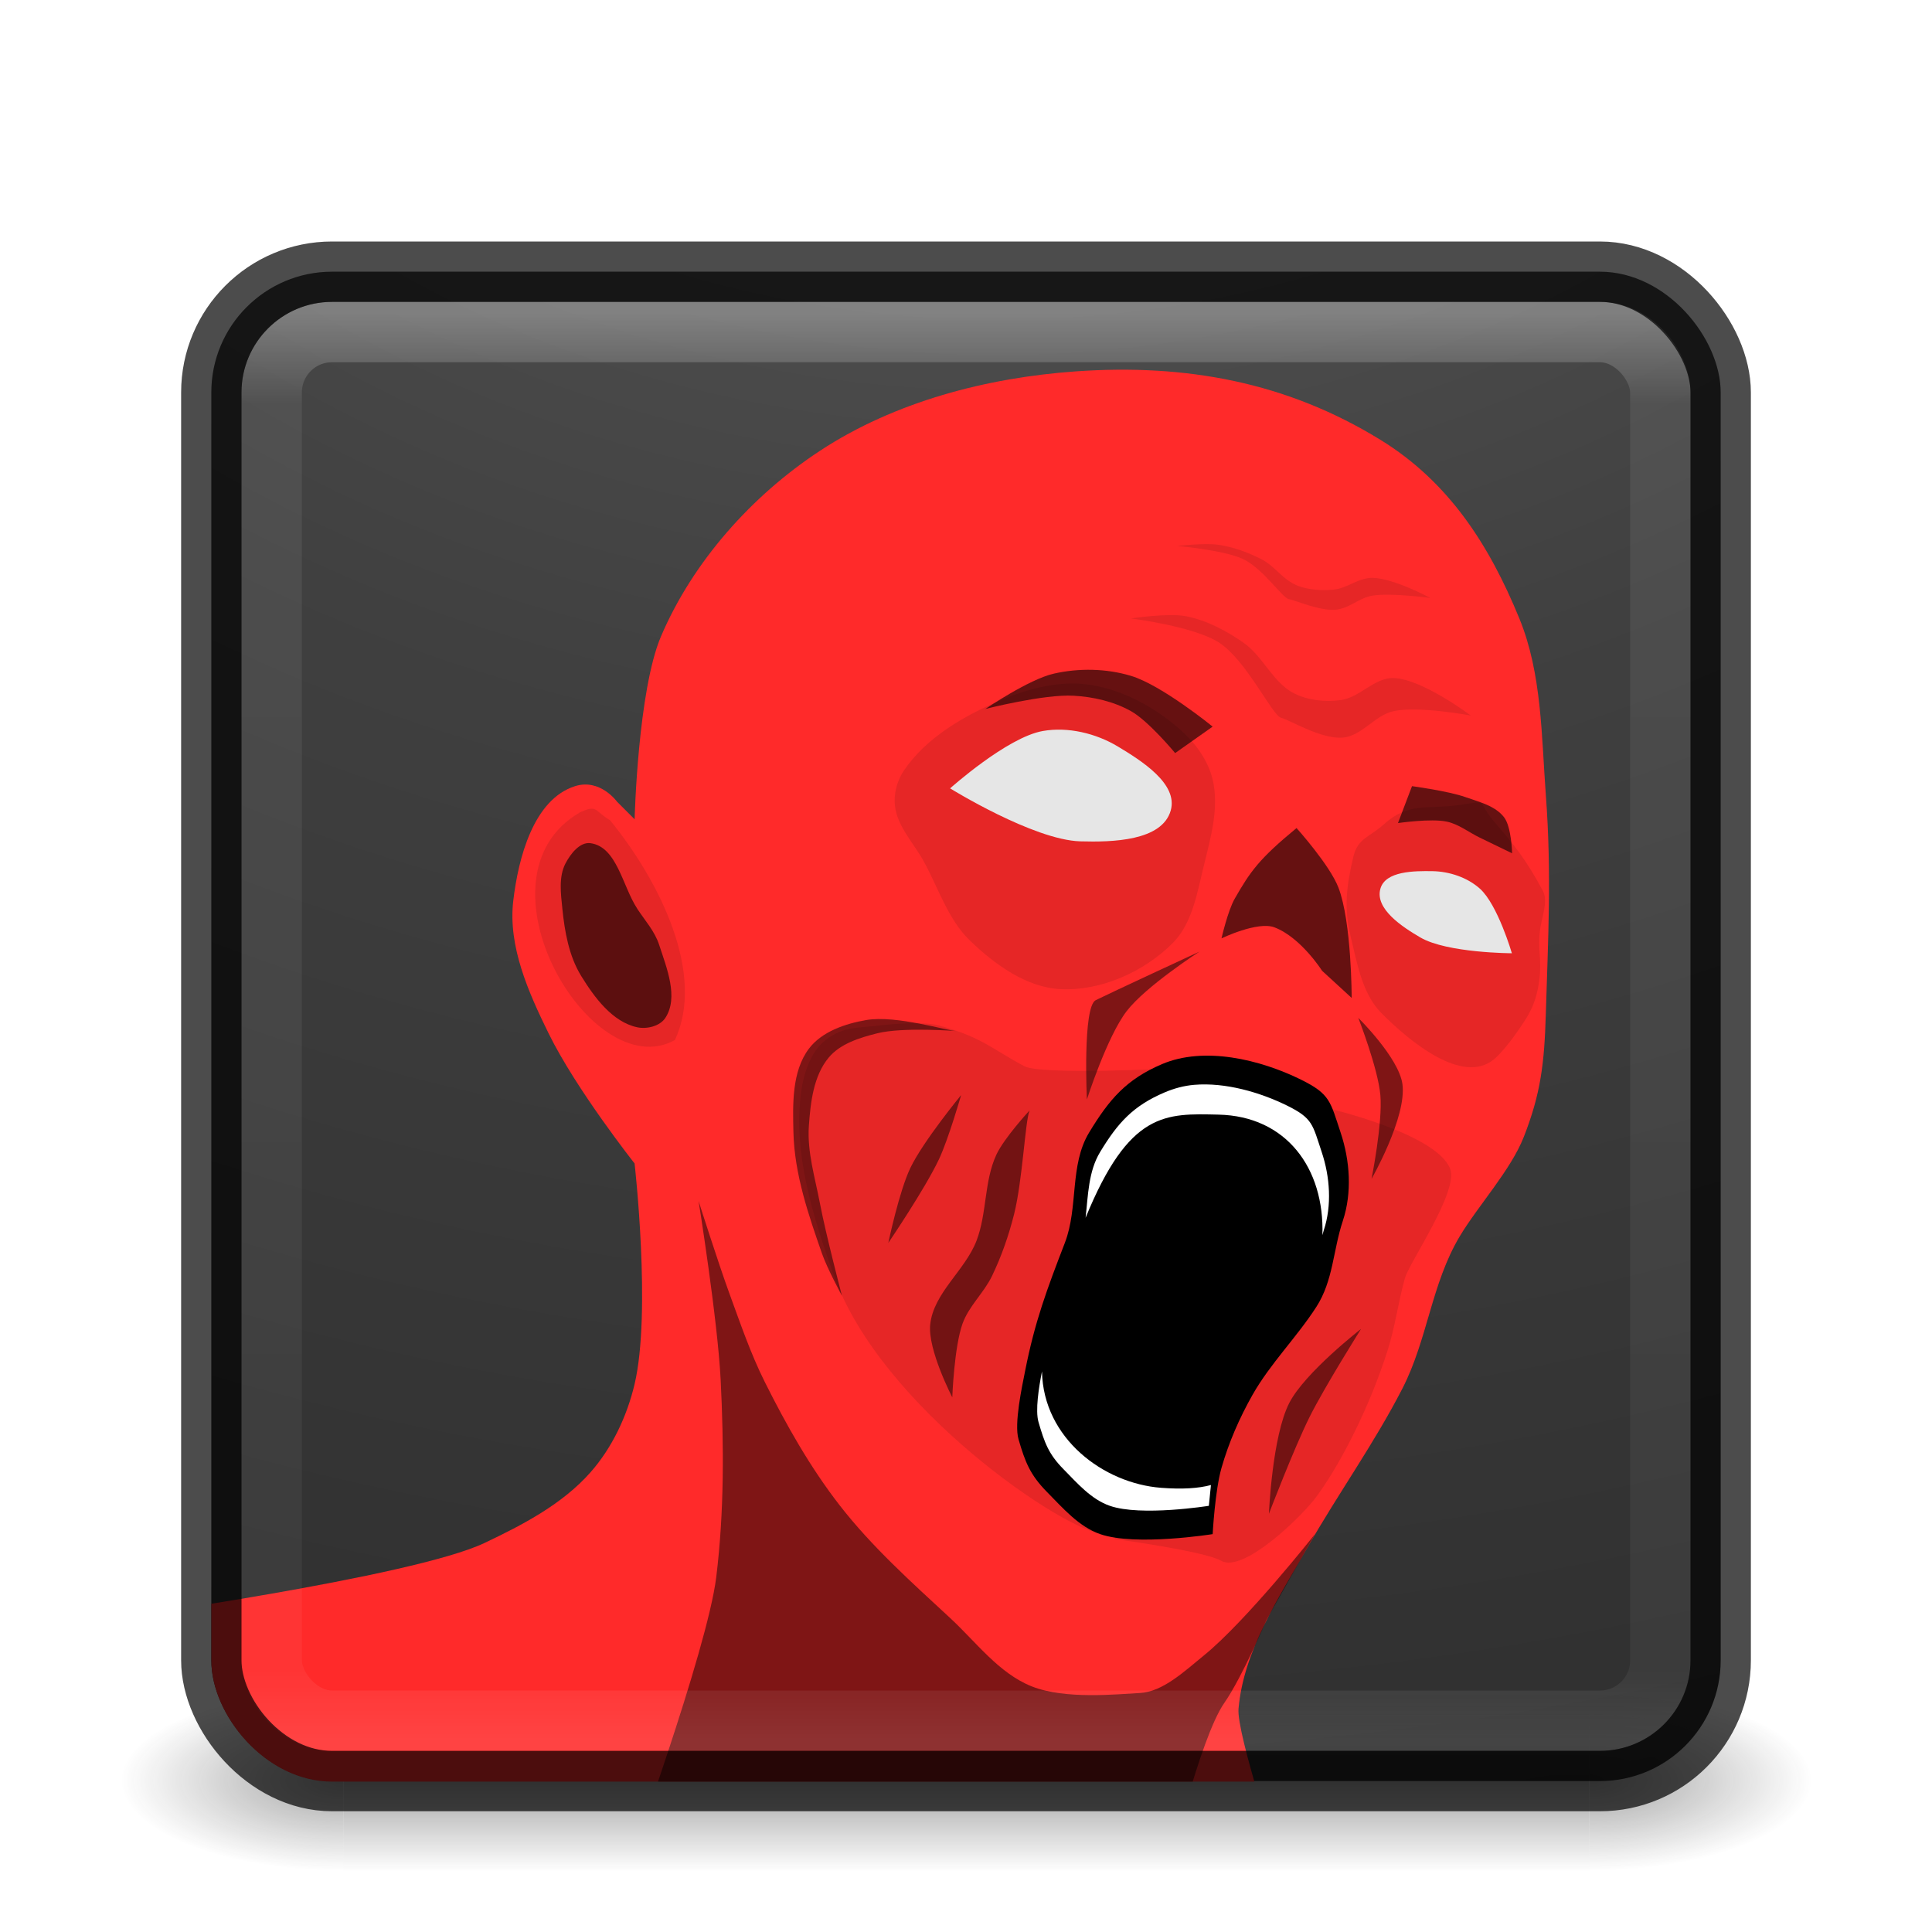 <?xml version="1.0" encoding="UTF-8" standalone="no"?>
<!-- Created with Inkscape (http://www.inkscape.org/) -->

<svg
   xmlns:dc="http://purl.org/dc/elements/1.1/"
   xmlns:cc="http://creativecommons.org/ns#"
   xmlns:rdf="http://www.w3.org/1999/02/22-rdf-syntax-ns#"
   xmlns:svg="http://www.w3.org/2000/svg"
   xmlns="http://www.w3.org/2000/svg"
   xmlns:xlink="http://www.w3.org/1999/xlink"
   xmlns:sodipodi="http://sodipodi.sourceforge.net/DTD/sodipodi-0.dtd"
   xmlns:inkscape="http://www.inkscape.org/namespaces/inkscape"
   version="1.1"
   width="32"
   height="32"
   id="svg4151"
   inkscape:version="0.91 r13725"
   sodipodi:docname="killingfloor.svg">
  <sodipodi:namedview
     pagecolor="#ffffff"
     bordercolor="#666666"
     borderopacity="1"
     objecttolerance="10"
     gridtolerance="10"
     guidetolerance="10"
     inkscape:pageopacity="0"
     inkscape:pageshadow="2"
     inkscape:window-width="1366"
     inkscape:window-height="745"
     id="namedview46"
     showgrid="false"
     inkscape:zoom="20.85965"
     inkscape:cx="14.461352"
     inkscape:cy="13.44886"
     inkscape:window-x="1672"
     inkscape:window-y="274"
     inkscape:window-maximized="1"
     inkscape:current-layer="svg4151" />
  <defs
     id="defs4153">
    <linearGradient
       id="linearGradient3924-0">
      <stop
         id="stop3926-6"
         style="stop-color:#ffffff;stop-opacity:1"
         offset="0" />
      <stop
         id="stop3928-3"
         style="stop-color:#ffffff;stop-opacity:0.235"
         offset="0.063" />
      <stop
         id="stop3930-2"
         style="stop-color:#ffffff;stop-opacity:0.157"
         offset="0.951" />
      <stop
         id="stop3932-62"
         style="stop-color:#ffffff;stop-opacity:0.392"
         offset="1" />
    </linearGradient>
    <linearGradient
       id="linearGradient2867-449-88-871-390-598-476-591-434-148-57-177-8-3-3-6-4-8-8-8-5">
      <stop
         id="stop3750-1-0-7-6-6-1-3-9-3"
         style="stop-color:#505050;stop-opacity:1"
         offset="0" />
      <stop
         id="stop3752-3-7-4-0-32-8-923-0-7"
         style="stop-color:#2b2b2b;stop-opacity:1"
         offset="0.262" />
      <stop
         id="stop3754-1-8-5-2-7-6-7-1-9"
         style="stop-color:#0a0a0a;stop-opacity:1"
         offset="0.705" />
      <stop
         id="stop3756-1-6-2-6-6-1-96-6-0"
         style="stop-color:#000000;stop-opacity:1"
         offset="1" />
    </linearGradient>
    <radialGradient
       cx="4.993"
       cy="43.5"
       r="2.5"
       fx="4.993"
       fy="43.5"
       id="radialGradient2976"
       xlink:href="#linearGradient3688-166-749-6"
       gradientUnits="userSpaceOnUse"
       gradientTransform="matrix(2.004,0,0,1.4,27.988,-17.4)" />
    <linearGradient
       id="linearGradient3688-166-749-6">
      <stop
         id="stop2883-8"
         style="stop-color:#181818;stop-opacity:1"
         offset="0" />
      <stop
         id="stop2885-3"
         style="stop-color:#181818;stop-opacity:0"
         offset="1" />
    </linearGradient>
    <radialGradient
       cx="4.993"
       cy="43.5"
       r="2.5"
       fx="4.993"
       fy="43.5"
       id="radialGradient2978"
       xlink:href="#linearGradient3688-464-309-7"
       gradientUnits="userSpaceOnUse"
       gradientTransform="matrix(2.004,0,0,1.4,-20.012,-104.4)" />
    <linearGradient
       id="linearGradient3688-464-309-7">
      <stop
         id="stop2889-0"
         style="stop-color:#181818;stop-opacity:1"
         offset="0" />
      <stop
         id="stop2891-66"
         style="stop-color:#181818;stop-opacity:0"
         offset="1" />
    </linearGradient>
    <linearGradient
       x1="25.058"
       y1="47.028"
       x2="25.058"
       y2="39.999"
       id="linearGradient2980"
       xlink:href="#linearGradient3702-501-757-3"
       gradientUnits="userSpaceOnUse" />
    <linearGradient
       id="linearGradient3702-501-757-3">
      <stop
         id="stop2895-3"
         style="stop-color:#181818;stop-opacity:0"
         offset="0" />
      <stop
         id="stop2897-28"
         style="stop-color:#181818;stop-opacity:1"
         offset="0.5" />
      <stop
         id="stop2899-8"
         style="stop-color:#181818;stop-opacity:0"
         offset="1" />
    </linearGradient>
    <linearGradient
       inkscape:collect="always"
       xlink:href="#linearGradient3924-0"
       id="linearGradient3106"
       gradientUnits="userSpaceOnUse"
       gradientTransform="matrix(0.622,0,0,0.622,1.081,2.081)"
       x1="24"
       y1="5"
       x2="24"
       y2="43" />
    <radialGradient
       inkscape:collect="always"
       xlink:href="#linearGradient2867-449-88-871-390-598-476-591-434-148-57-177-8-3-3-6-4-8-8-8-5"
       id="radialGradient3109"
       gradientUnits="userSpaceOnUse"
       gradientTransform="matrix(0,5.859,-7.193,0,88.156,-48.954)"
       cx="7.118"
       cy="9.957"
       fx="7.118"
       fy="9.957"
       r="12.672" />
    <clipPath
       clipPathUnits="userSpaceOnUse"
       id="clipPath3118">
      <rect
         width="68.144"
         height="68.144"
         rx="5.452"
         ry="5.452"
         x="9.577"
         y="1.178"
         id="rect3120"
         style="opacity:0.9;color:#000000;fill:url(#radialGradient3122);fill-opacity:1;fill-rule:nonzero;stroke:none;stroke-width:1;marker:none;visibility:visible;display:inline;overflow:visible;enable-background:accumulate" />
    </clipPath>
    <radialGradient
       inkscape:collect="always"
       xlink:href="#linearGradient2867-449-88-871-390-598-476-591-434-148-57-177-8-3-3-6-4-8-8-8-5"
       id="radialGradient3122"
       gradientUnits="userSpaceOnUse"
       gradientTransform="matrix(0,15.971,-19.607,0,240.328,-144.523)"
       cx="7.118"
       cy="9.957"
       fx="7.118"
       fy="9.957"
       r="12.672" />
  </defs>
  <g
     id="g3124">
    <g
       transform="matrix(0.7,0,0,0.333,-0.8,15.333)"
       id="g2036-2"
       style="display:inline">
      <g
         transform="matrix(1.053,0,0,1.286,-1.263,-13.429)"
         id="g3712-3"
         style="opacity:0.4">
        <rect
           width="5"
           height="7"
           x="38"
           y="40"
           id="rect2801-0"
           style="fill:url(#radialGradient2976);fill-opacity:1;stroke:none" />
        <rect
           width="5"
           height="7"
           x="-10"
           y="-47"
           transform="scale(-1,-1)"
           id="rect3696-2"
           style="fill:url(#radialGradient2978);fill-opacity:1;stroke:none" />
        <rect
           width="28"
           height="7"
           x="10"
           y="40"
           id="rect3700-1"
           style="fill:url(#linearGradient2980);fill-opacity:1;stroke:none" />
      </g>
    </g>
    <rect
       width="25"
       height="25"
       rx="2"
       ry="2"
       x="3.5"
       y="4.5"
       id="rect5505-21"
       style="opacity:0.9;color:#000000;fill:url(#radialGradient3109);fill-opacity:1;fill-rule:nonzero;stroke:none;stroke-width:1;marker:none;visibility:visible;display:inline;overflow:visible;enable-background:accumulate" />
    <g
       clip-path="url(#clipPath3118)"
       transform="matrix(0.367,0,0,0.367,-0.014,4.068)"
       id="g3039">
      <path
         style="fill:#ff2a2a;stroke:none"
         d="m 5.026,73.359 0.07,-11.387 c 0,0 13.548,-1.872 16.81,-3.421 1.73,-0.821 3.512,-1.751 4.78,-3.186 0.982,-1.113 1.65,-2.538 1.992,-3.983 0.763,-3.23 0,-9.958 0,-9.958 0,0 -2.63,-3.325 -3.883,-5.875 -0.909,-1.85 -1.833,-3.927 -1.593,-5.975 0.228,-1.947 0.919,-4.586 2.788,-5.178 1.132,-0.358 1.892,0.697 1.892,0.697 l 0.797,0.797 c 0,0 0.146,-5.811 1.195,-8.265 1.444,-3.376 4.101,-6.347 7.169,-8.364 3.369,-2.215 7.529,-3.302 11.551,-3.585 4.964,-0.348 9.502,0.48 13.742,3.087 3.076,1.892 4.904,4.724 6.273,8.066 1.018,2.485 0.995,5.288 1.195,7.966 0.267,3.575 0.097,6.573 0,9.858 -0.066,2.26 -0.23,3.623 -0.996,5.576 -0.587,1.496 -2.063,3.102 -2.888,4.481 -1.282,2.143 -1.449,4.649 -2.589,6.871 -1.271,2.476 -2.904,4.751 -4.282,7.169 -1.309,2.297 -2.886,4.655 -3.115,7.287 -0.096,1.101 1.864,6.976 1.864,6.976 z"
         id="path2987"
         inkscape:connector-curvature="0"
         sodipodi:nodetypes="ccssscsssccsssssssssssscc" />
      <path
         style="opacity:0.1;fill:#000000;stroke:none"
         d="m 49.828,58.141 c -1.69,-0.07 -10.046,-5.71 -12.158,-11.668 -0.932,-2.63 -1.843,-5.472 -1.479,-8.238 0.115,-0.874 0.424,-1.86 1.127,-2.394 0.777,-0.591 1.354,-0.521 2.324,-0.634 0.747,-0.087 2.091,-0.201 2.816,0 1.92,0.533 2.312,1.03 3.811,1.829 0.767,0.409 6.851,0.093 6.851,0.093 0,0 -3.953,3.971 -4.255,4.978 -0.561,1.87 -0.533,3.874 -0.986,5.774 -0.37,1.553 -1.191,2.995 -1.408,4.577 -0.125,0.907 3.356,5.684 3.356,5.684 z"
         id="path3035"
         inkscape:connector-curvature="0"
         sodipodi:nodetypes="csssssscsssc" />
      <path
         style="opacity:0.1;fill:#000000;stroke:none"
         d="m 59.99,38.939 c 0,0 4.857,1.127 5.492,2.718 0.404,1.011 -1.836,4.218 -2.042,4.957 -0.299,1.069 -0.437,2.181 -0.775,3.239 -0.401,1.254 -0.898,2.48 -1.479,3.661 -0.492,1.001 -1.041,1.98 -1.69,2.887 -0.668,0.934 -3.352,3.531 -4.344,2.954 -0.745,-0.434 -4.809,-0.982 -4.809,-0.982 z"
         id="path3037"
         inkscape:connector-curvature="0"
         sodipodi:nodetypes="csssssscc" />
      <path
         style="fill:#ffffff;fill-opacity:1;stroke:none"
         d="m 42.917,24.496 c 0,0 2.568,-2.303 4.182,-2.589 1.134,-0.201 2.398,0.103 3.386,0.697 1.071,0.644 2.729,1.685 2.39,2.888 -0.391,1.384 -2.645,1.435 -4.083,1.394 -2.113,-0.061 -5.875,-2.39 -5.875,-2.39 z"
         id="path2989"
         inkscape:connector-curvature="0"
         sodipodi:nodetypes="cssssc" />
      <path
         inkscape:connector-curvature="0"
         id="path2991"
         d="m 68.271,31.937 c 0,0 -0.636,-2.188 -1.441,-2.913 -0.566,-0.509 -1.381,-0.78 -2.142,-0.792 -0.825,-0.013 -2.119,-0.008 -2.349,0.785 -0.264,0.913 0.982,1.729 1.803,2.208 1.206,0.704 4.13,0.712 4.13,0.712 z"
         style="fill:#ffffff;fill-opacity:1;stroke:none"
         sodipodi:nodetypes="cssssc" />
      <path
         style="opacity:0.6;fill:#000000;stroke:none"
         d="m 58.551,26.288 c -1.693,1.394 -2.087,1.962 -2.788,3.186 -0.313,0.546 -0.597,1.792 -0.597,1.792 0,0 1.629,-0.787 2.39,-0.498 1.197,0.456 2.149,1.96 2.149,1.96 l 1.336,1.226 c 0,0 0.001,-3.418 -0.597,-4.979 -0.393,-1.023 -1.892,-2.689 -1.892,-2.689 z"
         id="path2993"
         inkscape:connector-curvature="0"
         sodipodi:nodetypes="cscsccsc" />
      <path
         style="opacity:0.6;fill:#000000;fill-opacity:1;stroke:none"
         d="m 54.767,21.708 -1.693,1.195 c 0,0 -1.193,-1.444 -1.992,-1.892 -0.779,-0.437 -1.697,-0.646 -2.589,-0.697 -1.34,-0.077 -3.983,0.597 -3.983,0.597 0,0 1.958,-1.336 3.087,-1.593 1.133,-0.258 2.372,-0.235 3.485,0.1 1.385,0.417 3.684,2.29 3.684,2.29 z"
         id="path2995"
         inkscape:connector-curvature="0"
         sodipodi:nodetypes="ccsscssc" />
      <path
         inkscape:connector-curvature="0"
         id="path2997"
         d="m 63.764,24.395 -0.634,1.667 c 0,0 1.49,-0.22 2.211,-0.064 0.533,0.115 0.981,0.478 1.471,0.716 0.489,0.238 1.469,0.712 1.469,0.712 0,0 -0.024,-1.186 -0.362,-1.626 -0.4,-0.521 -1.128,-0.692 -1.747,-0.911 -0.772,-0.274 -2.409,-0.493 -2.409,-0.493 z"
         style="opacity:0.6;fill:#000000;fill-opacity:1;stroke:none"
         sodipodi:nodetypes="ccsscssc" />
      <path
         style="fill:#000000;stroke:none"
         d="m 58.75,37.64 c 1.327,0.652 1.324,0.987 1.792,2.39 0.424,1.269 0.521,2.713 0.1,3.983 -0.445,1.34 -0.431,2.696 -1.195,3.883 -0.887,1.379 -2.081,2.555 -2.888,3.983 -0.585,1.036 -1.067,2.142 -1.394,3.286 -0.295,1.034 -0.398,2.987 -0.398,2.987 0,0 -3.48,0.556 -5.078,0 -0.96,-0.334 -1.676,-1.169 -2.39,-1.892 -0.764,-0.775 -0.991,-1.344 -1.294,-2.39 -0.204,-0.704 0.157,-2.367 0.299,-3.087 0.436,-2.215 0.98,-3.669 1.792,-5.775 0.62,-1.607 0.203,-3.505 1.095,-4.979 0.908,-1.499 1.674,-2.398 3.286,-3.087 1.905,-0.813 4.415,-0.217 6.273,0.697 z"
         id="path2999"
         inkscape:connector-curvature="0"
         sodipodi:nodetypes="sssssscssssssss" />
      <path
         inkscape:connector-curvature="0"
         style="fill:#ffffff;stroke:none"
         d="m 53.938,37.875 c -0.468,0.039 -0.925,0.165 -1.344,0.344 -1.419,0.606 -2.107,1.368 -2.906,2.688 -0.531,0.877 -0.541,1.945 -0.656,2.969 1.969,-4.819 3.613,-4.71 6,-4.656 3.046,0.068 4.786,2.404 4.688,5.438 0.022,-0.074 0.038,-0.145 0.062,-0.219 0.371,-1.118 0.28,-2.414 -0.094,-3.531 C 59.275,39.672 59.293,39.387 58.125,38.812 56.898,38.209 55.343,37.758 53.938,37.875 z m -6.875,12.938 c -0.142,0.719 -0.307,1.761 -0.156,2.281 0.267,0.92 0.452,1.443 1.125,2.125 0.628,0.637 1.249,1.362 2.094,1.656 1.407,0.49 4.469,0 4.469,0 0,0 0.042,-0.419 0.094,-0.938 -0.564,0.151 -1.283,0.198 -2.25,0.125 -2.591,-0.197 -5.315,-2.226 -5.375,-5.25 z"
         id="path3001" />
      <path
         style="opacity:0.5;fill:#000000;stroke:none"
         d="m 54.169,31.864 c 0,0 -2.425,1.565 -3.286,2.689 -0.886,1.156 -1.792,3.983 -1.792,3.983 0,0 -0.199,-4.182 0.398,-4.481 0.597,-0.299 4.68,-2.191 4.68,-2.191 z"
         id="path3007"
         inkscape:connector-curvature="0"
         sodipodi:nodetypes="cscsc" />
      <path
         style="opacity:0.5;fill:#000000;stroke:none"
         d="m 61.339,34.852 c 0,0 0.891,2.281 0.996,3.485 0.11,1.264 -0.398,3.784 -0.398,3.784 0,0 1.599,-2.795 1.394,-4.282 -0.163,-1.186 -1.992,-2.987 -1.992,-2.987 z"
         id="path3009"
         inkscape:connector-curvature="0"
         sodipodi:nodetypes="cscsc" />
      <path
         style="opacity:0.5;fill:#000000;stroke:none"
         d="m 46.502,39.034 c -0.199,0.498 -0.314,3.15 -0.697,4.68 -0.24,0.957 -0.568,1.899 -0.996,2.788 -0.365,0.758 -1.043,1.356 -1.329,2.147 -0.38,1.054 -0.464,3.329 -0.464,3.329 0,0 -1.116,-2.148 -0.996,-3.286 0.151,-1.433 1.576,-2.438 2.091,-3.784 0.475,-1.241 0.336,-2.679 0.896,-3.883 0.35,-0.752 1.494,-1.992 1.494,-1.992 z"
         id="path3011"
         inkscape:connector-curvature="0"
         sodipodi:nodetypes="cssscsssc" />
      <path
         style="opacity:0.5;fill:#000000;stroke:none"
         d="m 43.216,35.449 c -0.398,0 -2.732,-0.731 -4.083,-0.498 -0.951,0.164 -2.009,0.523 -2.589,1.294 -0.771,1.025 -0.729,2.502 -0.697,3.784 0.047,1.875 0.674,3.706 1.294,5.477 0.231,0.659 0.896,1.892 0.896,1.892 0,0 -0.728,-2.774 -0.996,-4.182 -0.219,-1.153 -0.58,-2.315 -0.498,-3.485 0.075,-1.069 0.21,-2.264 0.896,-3.087 0.523,-0.627 1.399,-0.897 2.191,-1.095 1.159,-0.291 3.585,-0.1 3.585,-0.1 z"
         id="path3013"
         inkscape:connector-curvature="0"
         sodipodi:nodetypes="csssscssssc" />
      <path
         style="opacity:0.5;fill:#000000;stroke:none"
         d="m 43.415,38.337 c 0,0 -0.564,1.966 -0.996,2.888 -0.626,1.335 -2.29,3.784 -2.29,3.784 0,0 0.487,-2.325 0.996,-3.386 0.578,-1.204 2.29,-3.286 2.29,-3.286 z"
         id="path3015"
         inkscape:connector-curvature="0"
         sodipodi:nodetypes="cscsc" />
      <path
         style="opacity:0.5;fill:#000000;fill-opacity:1;stroke:none"
         d="m 61.463,48.892 c 0,0 -2.526,1.959 -3.236,3.336 -0.777,1.507 -0.921,5.004 -0.921,5.004 0,0 1.134,-2.964 1.842,-4.381 0.684,-1.367 2.315,-3.958 2.315,-3.958 z"
         id="path3017"
         inkscape:connector-curvature="0"
         sodipodi:nodetypes="cscsc" />
      <path
         style="opacity:0.5;fill:#000000;fill-opacity:1;stroke:none"
         d="m 59.383,58.153 c 0,0 -3.098,3.922 -5.014,5.477 -0.866,0.703 -1.849,1.641 -2.888,1.693 -0.996,0.05 -3.366,0.305 -4.879,-0.299 -1.488,-0.593 -2.508,-1.999 -3.684,-3.087 -1.74,-1.61 -3.524,-3.206 -4.979,-5.078 -1.334,-1.717 -2.414,-3.631 -3.386,-5.576 -0.639,-1.279 -1.101,-2.64 -1.593,-3.983 -0.505,-1.38 -1.394,-4.182 -1.394,-4.182 0,0 0.86,5.36 0.996,8.066 0.149,2.968 0.163,5.963 -0.199,8.912 -0.404,3.293 -4.065,13.33 -4.065,13.33 l 8.564,0.299 4.182,0.1 4.637,0.156 7.079,-0.582 c 0,0 1.419,-6.027 2.531,-7.626 0.812,-1.168 1.908,-3.752 1.908,-3.752 z"
         id="path3019"
         inkscape:connector-curvature="0"
         sodipodi:nodetypes="cssssssscsscccccscc" />
      <path
         style="opacity:0.1;fill:#000000;stroke:none"
         d="m 26.223,25.573 c -5.063,2.911 0.474,12.386 4.273,10.281 1.383,-2.941 -0.631,-7.1 -2.924,-9.918 -0.718,-0.423 -0.557,-0.724 -1.349,-0.362 z"
         id="path3025"
         inkscape:connector-curvature="0"
         sodipodi:nodetypes="cccc" />
      <path
         style="opacity:0.6;fill:#000000;stroke:none"
         d="m 28.798,29.926 c -0.667,-1.011 -0.912,-2.795 -2.112,-2.957 -0.48,-0.065 -0.904,0.486 -1.127,0.915 -0.314,0.606 -0.21,1.363 -0.141,2.042 0.106,1.042 0.297,2.135 0.845,3.028 0.6,0.977 1.414,2.085 2.535,2.324 0.436,0.093 1.023,-0.05 1.267,-0.422 0.609,-0.925 0.062,-2.257 -0.282,-3.309 -0.196,-0.601 -0.638,-1.092 -0.986,-1.619 z"
         id="path3021"
         inkscape:connector-curvature="0"
         sodipodi:nodetypes="sssssssss" />
      <path
         style="opacity:0.1;fill:#000000;stroke:none"
         d="m 45.208,20.513 c -1.663,0.705 -3.371,1.689 -4.381,3.186 -0.306,0.454 -0.462,1.05 -0.398,1.593 0.109,0.929 0.843,1.67 1.294,2.489 0.668,1.211 1.096,2.624 2.091,3.585 1.111,1.072 2.54,2.112 4.083,2.191 1.828,0.093 3.79,-0.79 5.078,-2.091 0.88,-0.889 1.095,-2.27 1.394,-3.485 0.311,-1.264 0.698,-2.617 0.398,-3.883 -0.199,-0.842 -0.751,-1.611 -1.394,-2.191 -1.157,-1.044 -2.64,-1.866 -4.182,-2.091 -1.334,-0.195 -2.742,0.171 -3.983,0.697 z"
         id="path3023"
         inkscape:connector-curvature="0"
         sodipodi:nodetypes="ssssssssssss" />
      <path
         sodipodi:nodetypes="ssssssssssss"
         inkscape:connector-curvature="0"
         id="path3029"
         d="m 67.508,26.04 c 0.853,0.987 1.412,1.68 2.163,3.081 0.255,0.476 -0.066,1.226 -0.13,1.769 -0.109,0.929 0.083,1.279 -0.027,2.208 -0.14,1.176 -0.548,1.711 -0.859,2.177 -0.405,0.606 -0.886,1.197 -1.196,1.451 -1.415,1.162 -3.79,-0.79 -5.078,-2.091 -0.88,-0.889 -1.095,-2.27 -1.394,-3.485 -0.311,-1.264 -0.17,-2.3 0.13,-3.567 0.199,-0.842 0.716,-0.872 1.359,-1.451 1.157,-1.044 1.936,-0.669 3.478,-0.894 1.334,-0.195 0.672,-0.217 1.554,0.803 z"
         style="opacity:0.1;fill:#000000;stroke:none" />
      <path
         style="opacity:0.1;fill:#000000;stroke:none"
         d="m 51.083,16.828 c 0,0 2.828,0.346 3.983,1.095 1.227,0.795 2.39,3.286 2.788,3.386 0.398,0.1 1.815,0.979 2.788,0.896 0.858,-0.073 1.448,-1.014 2.29,-1.195 1.138,-0.245 3.485,0.199 3.485,0.199 0,0 -2.194,-1.656 -3.485,-1.693 -0.863,-0.025 -1.534,0.887 -2.39,0.996 -0.698,0.089 -1.461,0.016 -2.091,-0.299 -0.966,-0.483 -1.405,-1.673 -2.29,-2.29 -0.78,-0.544 -1.657,-1.01 -2.589,-1.195 -0.815,-0.162 -2.489,0.1 -2.489,0.1 z"
         id="path3031"
         inkscape:connector-curvature="0"
         sodipodi:nodetypes="csssscsssssc" />
      <path
         sodipodi:nodetypes="csssscsssssc"
         inkscape:connector-curvature="0"
         id="path3033"
         d="m 53.16,13.554 c 0,0 2.107,0.186 2.968,0.587 0.914,0.426 1.781,1.76 2.078,1.814 0.297,0.053 1.353,0.524 2.078,0.48 0.639,-0.039 1.079,-0.543 1.707,-0.64 0.848,-0.131 2.597,0.107 2.597,0.107 0,0 -1.635,-0.887 -2.597,-0.907 -0.643,-0.013 -1.143,0.475 -1.781,0.533 -0.52,0.048 -1.089,0.009 -1.558,-0.16 -0.72,-0.259 -1.047,-0.896 -1.707,-1.227 -0.581,-0.291 -1.235,-0.541 -1.929,-0.64 -0.607,-0.087 -1.855,0.053 -1.855,0.053 z"
         style="opacity:0.1;fill:#000000;stroke:none" />
    </g>
    <rect
       width="23"
       height="23"
       rx="1"
       ry="1"
       x="4.5"
       y="5.5"
       id="rect6741-7-4"
       style="opacity:0.3;fill:none;stroke:url(#linearGradient3106);stroke-width:1;stroke-linecap:round;stroke-linejoin:round;stroke-miterlimit:4;stroke-opacity:1;stroke-dasharray:none;stroke-dashoffset:0" />
    <rect
       width="25"
       height="25"
       rx="2"
       ry="2"
       x="3.5"
       y="4.5"
       id="rect5505-6"
       style="opacity:0.7;color:#000000;fill:none;stroke:#000000;stroke-width:1;stroke-linecap:round;stroke-linejoin:round;stroke-miterlimit:4;stroke-opacity:1;stroke-dasharray:none;stroke-dashoffset:0;marker:none;visibility:visible;display:inline;overflow:visible;enable-background:accumulate" />
    <rect
       width="25.36"
       height="25.36"
       rx="1.383"
       ry="1.383"
       x="4.382"
       y="4.142"
       id="rect3264"
       style="opacity:0.9;color:#000000;fill:url(#radialGradient3266);fill-opacity:1;fill-rule:nonzero;stroke:none;stroke-width:1;marker:none;visibility:visible;display:inline;overflow:visible;enable-background:accumulate" />
  </g>
</svg>
